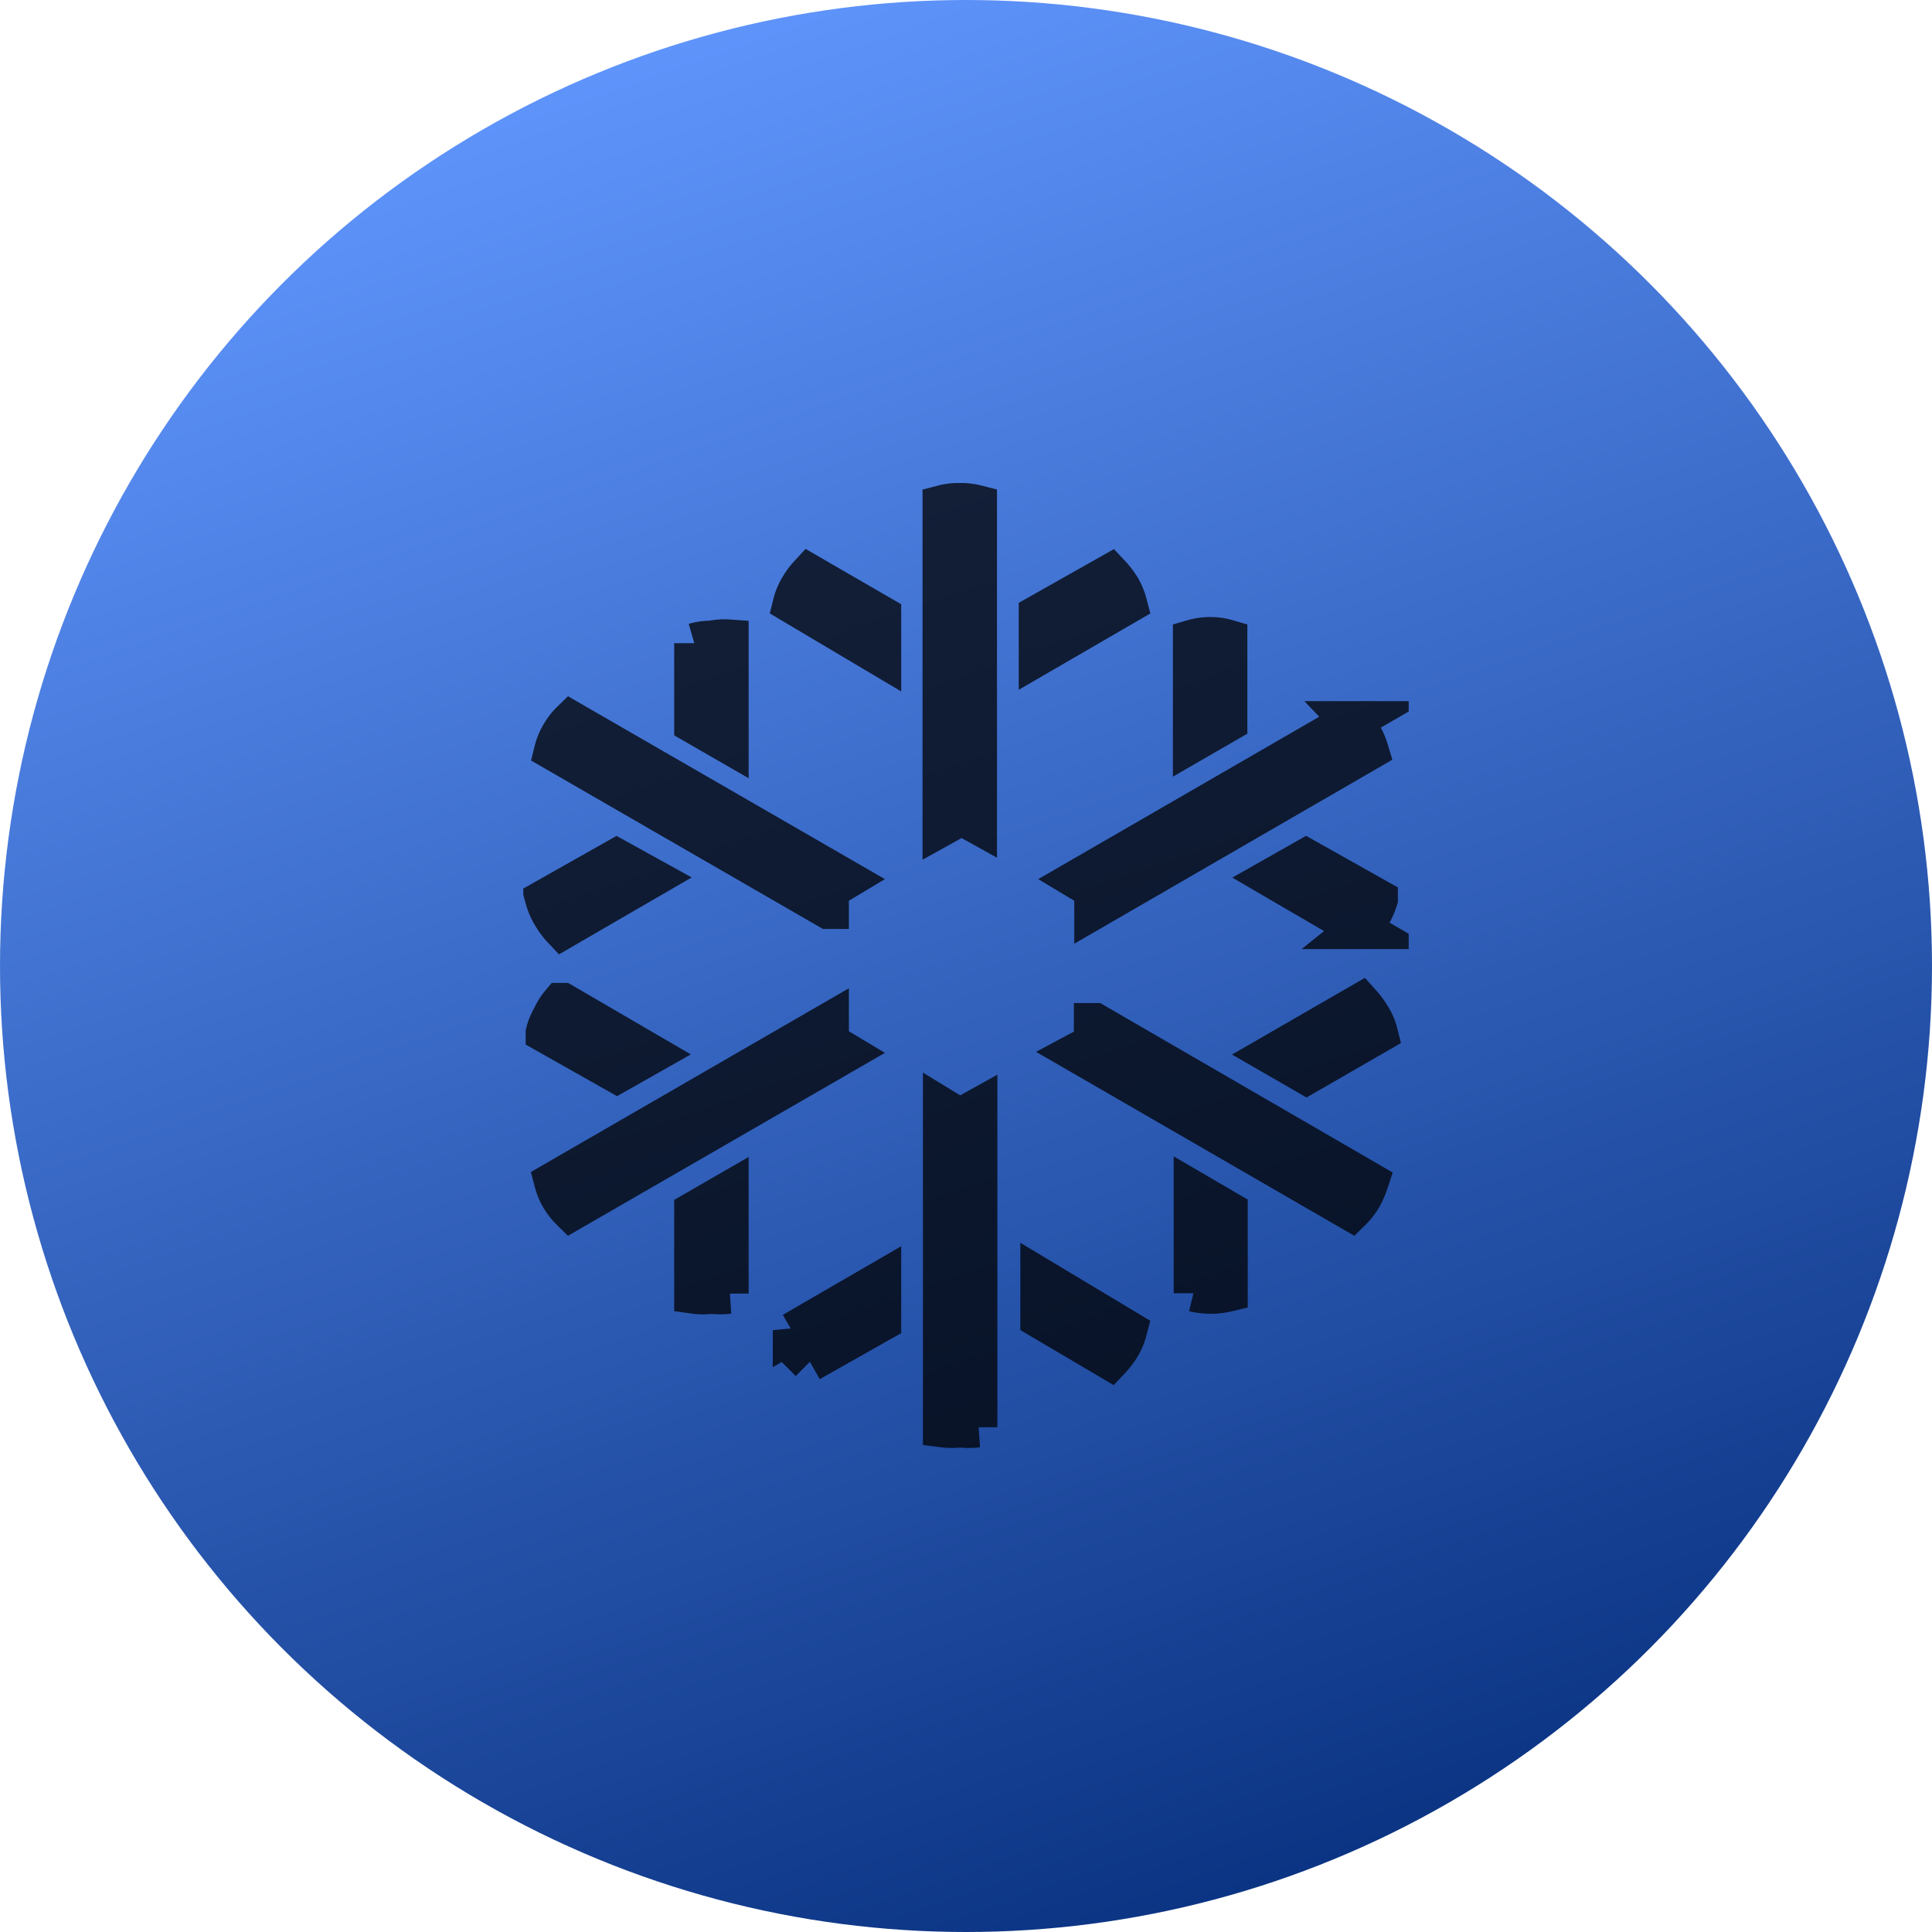 <svg xmlns="http://www.w3.org/2000/svg" xmlns:xlink="http://www.w3.org/1999/xlink" viewBox="0 0 48 48"><defs><style>.cls-1{fill:none;}.cls-2{fill:url(#linear-gradient);}.cls-3{clip-path:url(#clip-path);}.cls-4{opacity:0.75;}.cls-5{stroke:#000;}</style><linearGradient id="linear-gradient" x1="15.56" y1="76.19" x2="34.06" y2="23.19" gradientTransform="matrix(1, 0, 0, -1, 0, 76)" gradientUnits="userSpaceOnUse"><stop offset="0" stop-color="#6197ff"/><stop offset="1" stop-color="#002773"/></linearGradient><clipPath id="clip-path"><rect class="cls-1" x="13" y="12" width="22" height="24"/></clipPath></defs><g id="Layer_2" data-name="Layer 2"><g id="Layer_1-2" data-name="Layer 1"><circle class="cls-2" cx="24" cy="24" r="24"/><g class="cls-3"><g class="cls-4"><path class="cls-5" d="M21,26.15l-6.81,3.93a1.65,1.65,0,0,1-.26-.33,1.6,1.6,0,0,1-.16-.39l6.82-3.94v.5l.26.14Zm-4.83-4.34-2.19,1.27a1.86,1.86,0,0,1-.26-.35,1.54,1.54,0,0,1-.17-.39l1.77-1Zm4.41.77-6.81-3.93a1.46,1.46,0,0,1,.16-.39,1.49,1.49,0,0,1,.26-.34L21,21.85l-.15.09-.26.14v.5Zm-6.6,2.34,2.18,1.27-.83.47-1.77-1a1.46,1.46,0,0,1,.16-.39A1.49,1.49,0,0,1,13.94,24.92Zm11.87,7.84v-1L28,33.05a1.6,1.6,0,0,1-.16.39,2.13,2.13,0,0,1-.26.34Zm3.81-.63V29.6l.84.49v2a1.79,1.79,0,0,1-.84,0Zm-2.46-6.71L34,29.36a2.31,2.31,0,0,1-.17.39,1.65,1.65,0,0,1-.26.33l-6.8-3.93.15-.08.26-.15v-.5Zm5.26,1.27-.85-.49,2.2-1.27a2.14,2.14,0,0,1,.25.34,1.39,1.39,0,0,1,.17.4Zm1.34-3.61-2.18-1.27.83-.47,1.78,1a2,2,0,0,1-.17.39A1.25,1.25,0,0,1,33.76,23.08Zm-6.87-1.14-.15-.09,6.8-3.93a1.77,1.77,0,0,1,.42.72l-6.81,3.94v-.5Zm3.56-4-.85.49V15.89a1.52,1.52,0,0,1,.43-.06,1.5,1.5,0,0,1,.42.06ZM28,15l-2.19,1.27v-1l1.77-1a2.13,2.13,0,0,1,.26.34A1.6,1.6,0,0,1,28,15Zm-4.4,5.41-.18.1V12.55a1.55,1.55,0,0,1,.42-.05,1.63,1.63,0,0,1,.43.05v7.91l-.18-.1-.25-.14Zm-1.71-5.11v1L19.7,15a1.46,1.46,0,0,1,.16-.39,1.87,1.87,0,0,1,.25-.34Zm-3.79.64v2.53l-.85-.49v-2a1.52,1.52,0,0,1,.43-.06A1.5,1.5,0,0,1,18.1,15.89Zm1.6,17.16,2.19-1.27v1l-1.77,1a1.49,1.49,0,0,1-.26-.34A1.6,1.6,0,0,1,19.7,33.05Zm-2.45-3,.85-.49v2.53a1.55,1.55,0,0,1-.42,0,1.58,1.58,0,0,1-.43,0Zm6.36-2.45.25.14.24-.14.18-.1v7.91a1.55,1.55,0,0,1-.42,0,1.69,1.69,0,0,1-.43,0V27.54Z"/></g></g></g></g></svg>